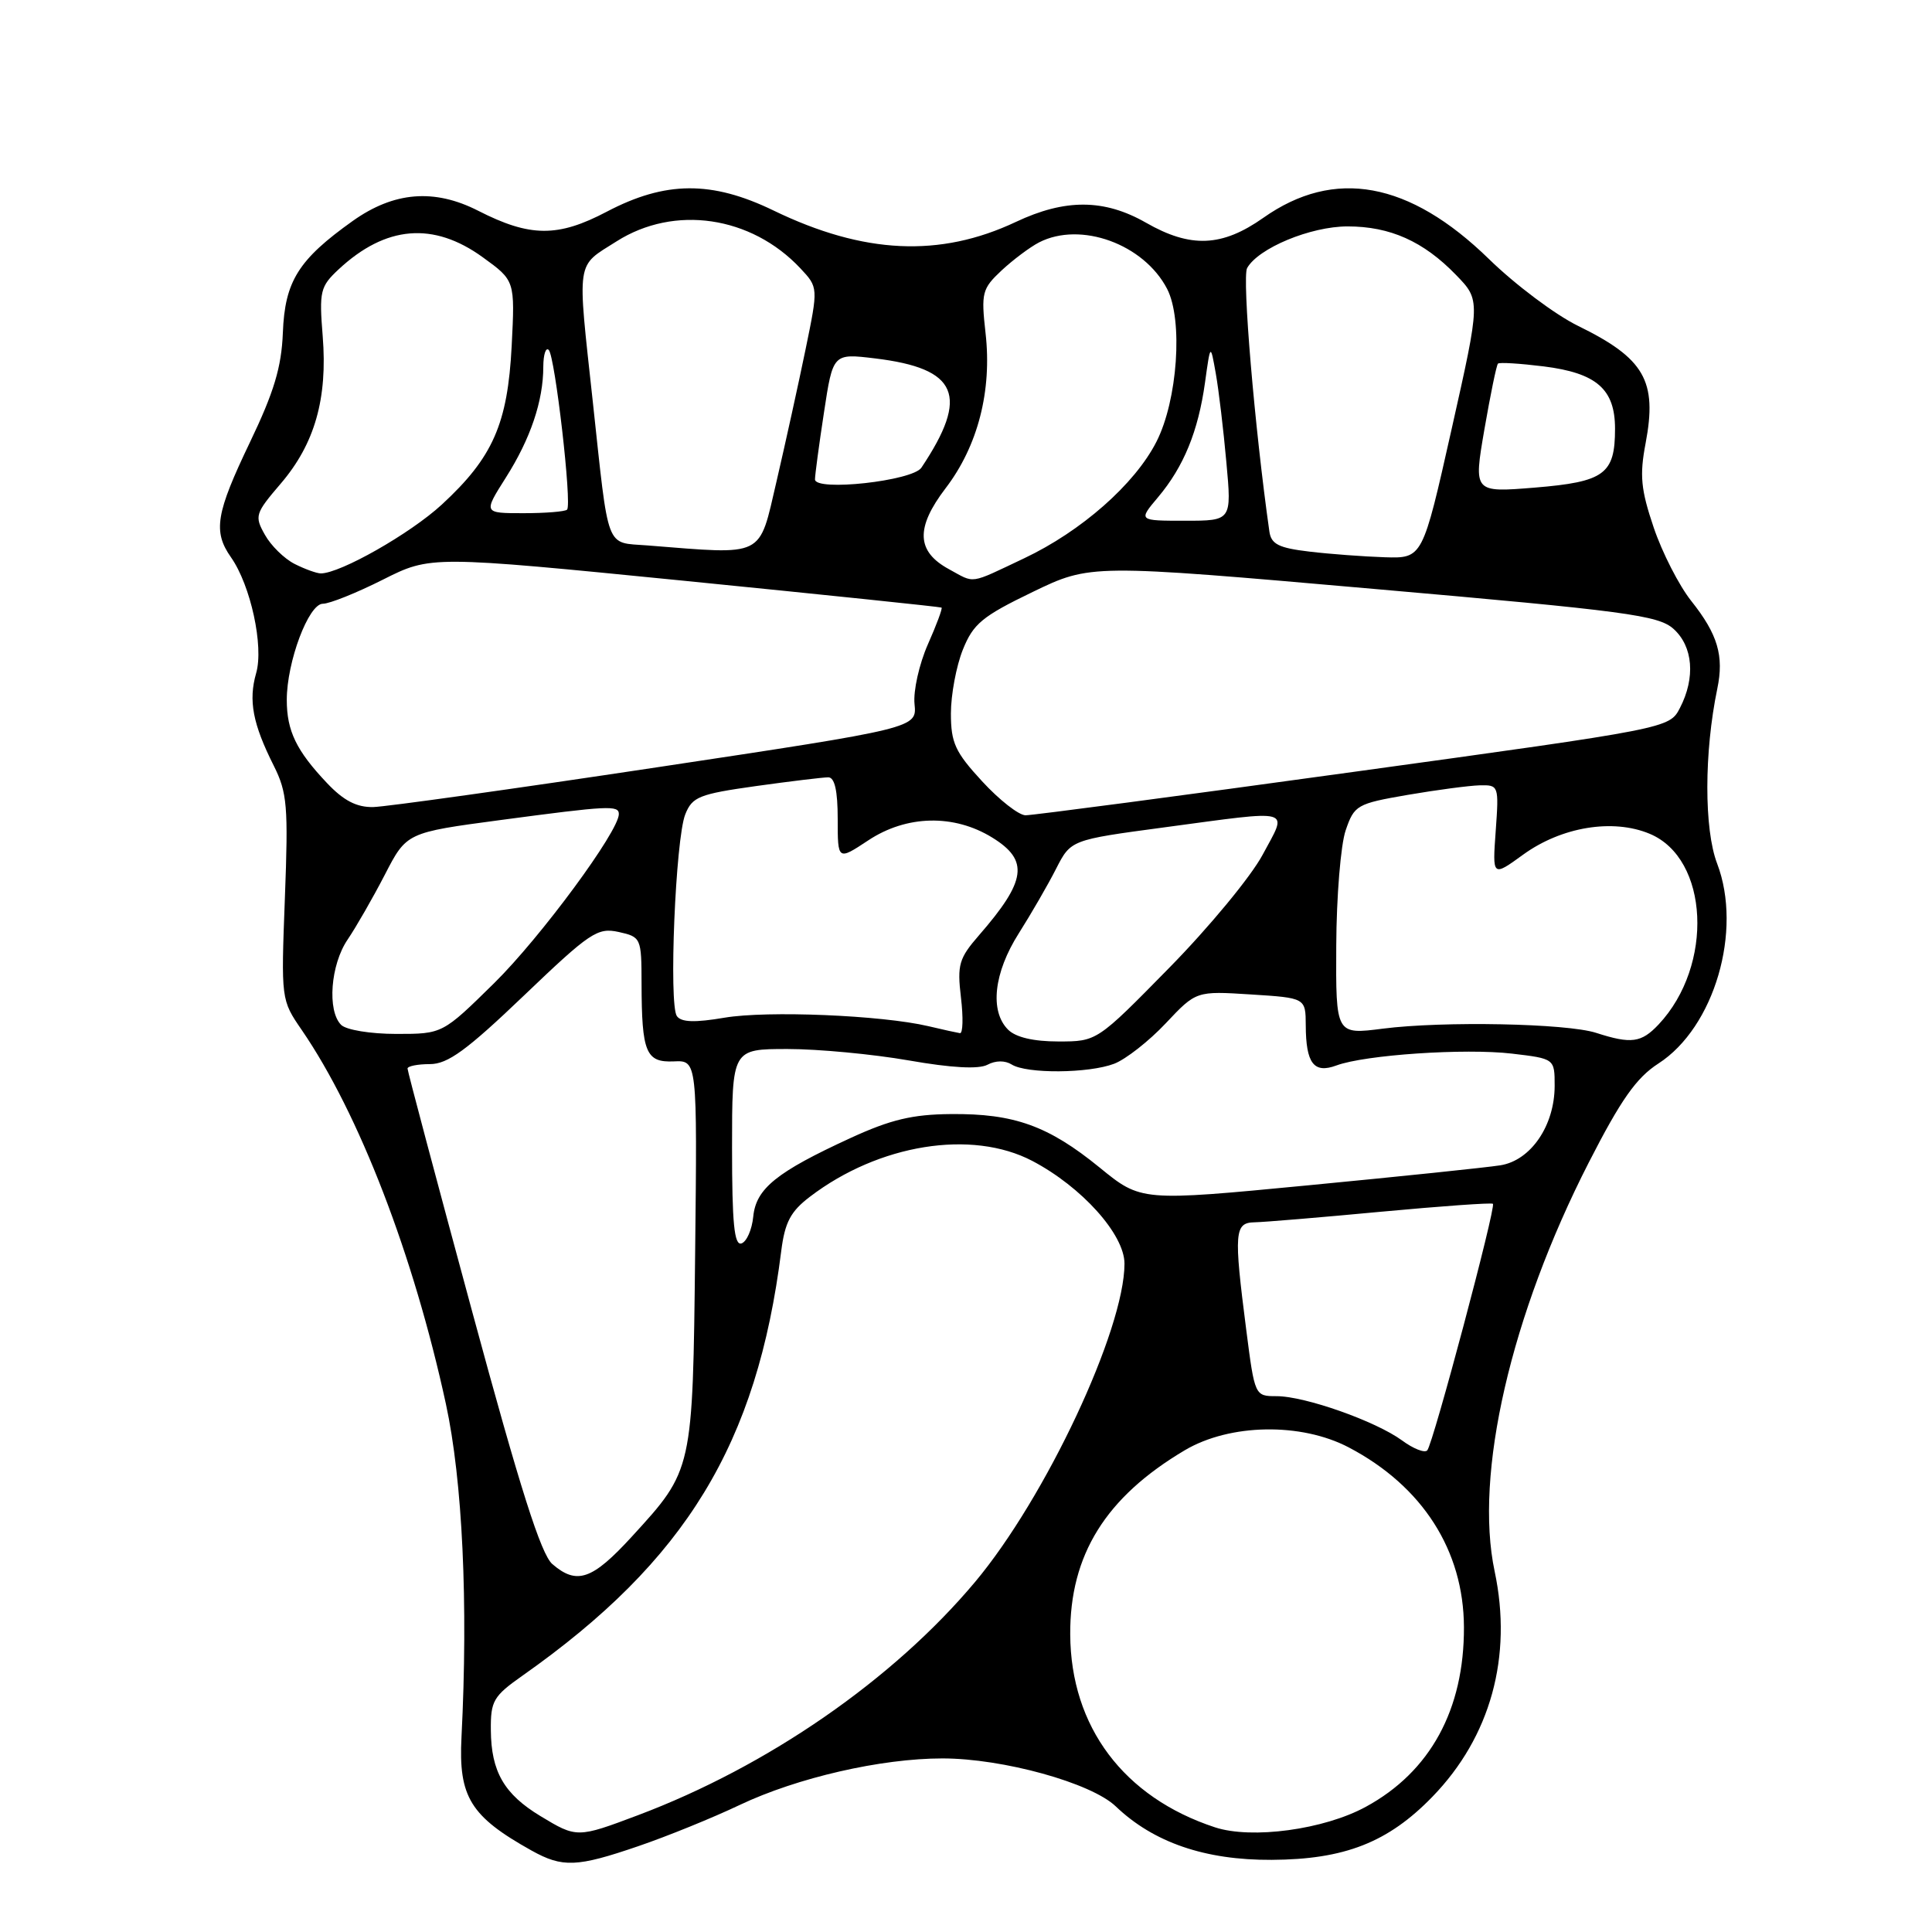 <?xml version="1.0" encoding="UTF-8" standalone="no"?>
<!DOCTYPE svg PUBLIC "-//W3C//DTD SVG 1.1//EN" "http://www.w3.org/Graphics/SVG/1.1/DTD/svg11.dtd" >
<svg xmlns="http://www.w3.org/2000/svg" xmlns:xlink="http://www.w3.org/1999/xlink" version="1.1" viewBox="0 0 256 256">
 <g >
 <path fill="currentColor"
d=" M 84.57 244.63 C 88.38 243.33 94.44 240.87 98.03 239.16 C 105.65 235.55 116.74 233.00 124.88 233.00 C 132.89 233.00 144.60 236.24 147.85 239.36 C 152.85 244.14 159.68 246.49 168.50 246.44 C 178.17 246.39 183.93 244.13 189.80 238.08 C 197.51 230.14 200.44 219.51 198.05 208.22 C 195.32 195.38 200.19 174.25 210.52 154.04 C 214.79 145.69 216.83 142.80 219.75 140.92 C 227.16 136.14 230.92 123.32 227.53 114.43 C 225.79 109.89 225.80 99.68 227.55 91.26 C 228.46 86.90 227.61 84.04 224.10 79.63 C 222.48 77.59 220.24 73.21 219.12 69.89 C 217.42 64.86 217.24 62.99 218.05 58.74 C 219.62 50.45 217.91 47.49 209.08 43.17 C 206.08 41.70 200.77 37.72 197.29 34.32 C 186.74 24.04 176.81 22.22 167.40 28.86 C 161.92 32.72 157.77 32.90 151.85 29.51 C 146.32 26.35 141.14 26.32 134.60 29.41 C 124.54 34.15 114.46 33.68 102.51 27.90 C 94.30 23.92 88.17 23.97 80.40 28.05 C 73.92 31.46 70.24 31.44 63.35 27.92 C 57.54 24.96 52.20 25.40 46.75 29.27 C 39.54 34.40 37.74 37.27 37.48 44.10 C 37.30 48.66 36.30 51.97 33.12 58.60 C 28.60 68.03 28.20 70.42 30.61 73.85 C 33.22 77.57 34.97 85.64 33.94 89.20 C 32.90 92.83 33.49 95.92 36.28 101.47 C 38.06 105.03 38.21 106.84 37.75 118.96 C 37.24 132.45 37.24 132.49 39.99 136.49 C 47.58 147.56 54.80 166.29 59.08 186.01 C 61.29 196.21 62.05 212.43 61.15 230.18 C 60.74 238.11 62.34 240.69 70.44 245.21 C 74.54 247.49 76.43 247.42 84.57 244.63 Z  M 71.61 240.64 C 66.80 237.73 65.08 234.75 65.04 229.26 C 65.00 225.38 65.37 224.75 69.25 222.02 C 90.90 206.78 100.31 191.33 103.52 165.75 C 104.00 161.96 104.76 160.52 107.31 158.58 C 116.45 151.60 128.76 149.62 136.79 153.83 C 143.34 157.27 149.00 163.57 149.00 167.44 C 149.00 176.20 138.56 198.45 129.20 209.62 C 118.36 222.55 101.74 234.05 84.52 240.53 C 76.50 243.55 76.42 243.55 71.61 240.64 Z  M 160.99 242.13 C 148.90 238.16 141.88 228.81 141.81 216.58 C 141.75 206.03 146.52 198.37 157.00 192.16 C 162.97 188.63 172.40 188.47 178.72 191.79 C 188.49 196.92 193.94 205.44 193.98 215.60 C 194.02 226.52 189.52 234.77 180.98 239.41 C 175.45 242.43 165.87 243.73 160.99 242.13 Z  M 73.19 207.25 C 71.69 205.96 68.91 197.22 62.58 173.84 C 57.86 156.43 54.00 141.92 54.00 141.59 C 54.00 141.27 55.33 141.00 56.96 141.00 C 59.33 141.00 61.83 139.18 69.43 131.91 C 78.18 123.54 79.17 122.88 81.97 123.49 C 84.94 124.15 85.00 124.28 85.01 130.33 C 85.03 139.47 85.59 140.80 89.28 140.64 C 92.39 140.50 92.39 140.50 92.11 166.00 C 91.79 194.90 91.83 194.75 83.74 203.59 C 78.48 209.34 76.44 210.05 73.19 207.25 Z  M 185.77 190.86 C 182.28 188.31 172.91 185.00 169.16 185.00 C 166.27 185.00 166.26 184.98 165.13 176.18 C 163.47 163.25 163.57 162.01 166.25 161.96 C 167.49 161.94 175.03 161.31 183.00 160.56 C 190.97 159.82 197.64 159.34 197.82 159.51 C 198.26 159.91 189.89 191.33 189.12 192.18 C 188.78 192.56 187.27 191.97 185.77 190.86 Z  M 97.00 152.08 C 97.00 139.00 97.00 139.00 104.37 139.00 C 108.42 139.00 115.64 139.68 120.41 140.51 C 126.11 141.51 129.69 141.70 130.85 141.08 C 131.92 140.51 133.17 140.50 134.05 141.05 C 136.03 142.30 144.25 142.24 147.64 140.95 C 149.17 140.36 152.24 137.96 154.46 135.60 C 158.50 131.31 158.50 131.31 165.75 131.77 C 173.00 132.23 173.00 132.23 173.02 135.86 C 173.04 140.91 174.09 142.29 177.08 141.18 C 180.88 139.77 194.11 138.88 200.34 139.61 C 206.00 140.28 206.00 140.28 206.00 143.89 C 205.99 149.16 202.84 153.77 198.80 154.41 C 196.98 154.70 185.53 155.89 173.35 157.06 C 151.20 159.19 151.20 159.19 145.70 154.70 C 138.91 149.17 134.38 147.54 126.00 147.62 C 120.92 147.66 118.02 148.35 112.73 150.78 C 102.89 155.30 100.18 157.49 99.81 161.20 C 99.64 162.93 98.94 164.53 98.25 164.76 C 97.29 165.07 97.00 162.10 97.00 152.08 Z  M 133.57 136.43 C 131.12 133.97 131.68 128.90 134.99 123.68 C 136.63 121.09 138.86 117.24 139.93 115.13 C 141.89 111.29 141.89 111.29 154.20 109.64 C 171.67 107.30 170.65 107.02 167.31 113.25 C 165.77 116.14 160.19 122.89 154.92 128.25 C 145.35 138.00 145.35 138.00 140.24 138.00 C 136.94 138.00 134.59 137.45 133.57 136.43 Z  M 211.50 136.86 C 207.60 135.60 191.24 135.28 183.25 136.30 C 177.00 137.10 177.00 137.10 177.06 125.30 C 177.09 118.81 177.65 111.93 178.31 110.02 C 179.45 106.69 179.79 106.49 186.50 105.33 C 190.35 104.67 194.65 104.10 196.06 104.06 C 198.59 104.00 198.62 104.09 198.19 110.10 C 197.75 116.20 197.75 116.20 201.83 113.24 C 206.91 109.56 213.71 108.44 218.59 110.48 C 226.46 113.76 227.12 127.92 219.78 135.74 C 217.48 138.18 216.15 138.36 211.50 136.86 Z  M 45.20 135.80 C 43.33 133.93 43.80 127.82 46.06 124.50 C 47.18 122.85 49.40 118.98 50.99 115.91 C 53.87 110.32 53.87 110.32 66.32 108.66 C 80.64 106.75 82.00 106.68 82.00 107.87 C 82.00 110.15 71.62 124.22 65.50 130.25 C 58.64 137.00 58.64 137.00 52.52 137.00 C 49.09 137.00 45.87 136.47 45.20 135.80 Z  M 123.00 135.97 C 116.82 134.52 101.67 133.89 96.00 134.85 C 92.06 135.52 90.27 135.46 89.69 134.64 C 88.60 133.10 89.51 111.16 90.80 107.91 C 91.73 105.58 92.63 105.22 100.16 104.16 C 104.75 103.52 109.06 103.00 109.75 103.00 C 110.60 103.00 111.00 104.77 111.00 108.51 C 111.00 114.03 111.00 114.03 115.04 111.36 C 120.12 107.99 126.41 107.85 131.49 110.99 C 136.38 114.01 136.01 116.70 129.73 123.92 C 127.06 126.99 126.82 127.83 127.33 132.17 C 127.65 134.83 127.59 136.95 127.20 136.90 C 126.82 136.84 124.92 136.43 123.00 135.97 Z  M 130.13 103.52 C 126.57 99.66 126.00 98.43 126.00 94.54 C 126.00 92.07 126.71 88.26 127.58 86.09 C 128.96 82.65 130.14 81.67 136.83 78.44 C 144.50 74.74 144.50 74.74 182.00 78.03 C 215.49 80.96 219.74 81.53 221.75 83.33 C 224.34 85.66 224.68 89.79 222.60 93.81 C 221.20 96.51 221.20 96.51 179.35 102.28 C 156.33 105.46 136.77 108.04 135.88 108.03 C 134.98 108.01 132.40 105.99 130.13 103.52 Z  M 43.32 103.75 C 39.27 99.47 38.00 96.85 38.00 92.74 C 38.00 87.70 40.89 80.00 42.78 80.00 C 43.66 80.00 47.24 78.57 50.73 76.81 C 57.07 73.62 57.07 73.62 90.79 76.97 C 109.33 78.82 124.62 80.41 124.76 80.51 C 124.91 80.61 124.09 82.81 122.94 85.40 C 121.80 87.99 121.00 91.54 121.18 93.29 C 121.50 96.48 121.50 96.48 87.00 101.68 C 68.03 104.54 51.13 106.90 49.45 106.94 C 47.25 106.98 45.53 106.09 43.32 103.75 Z  M 125.76 75.43 C 121.42 73.08 121.29 69.95 125.30 64.69 C 129.58 59.09 131.46 51.77 130.59 44.13 C 129.99 38.79 130.13 38.26 132.72 35.83 C 134.25 34.41 136.48 32.74 137.68 32.12 C 143.19 29.29 151.57 32.34 154.65 38.28 C 156.78 42.41 156.04 53.05 153.23 58.54 C 150.37 64.16 143.27 70.40 135.70 73.98 C 128.32 77.47 129.25 77.33 125.76 75.43 Z  M 39.03 74.72 C 37.67 74.03 35.90 72.30 35.10 70.86 C 33.70 68.38 33.81 68.04 37.20 64.08 C 41.71 58.81 43.42 52.81 42.76 44.55 C 42.28 38.59 42.43 37.97 44.87 35.69 C 51.11 29.88 57.43 29.35 63.97 34.09 C 68.24 37.18 68.24 37.18 67.80 45.84 C 67.27 56.16 65.31 60.62 58.53 66.87 C 54.36 70.71 45.07 75.99 42.50 75.98 C 41.95 75.97 40.39 75.41 39.03 74.72 Z  M 173.50 73.09 C 169.44 72.61 168.44 72.11 168.20 70.43 C 166.26 56.81 164.56 36.75 165.25 35.52 C 166.73 32.88 173.66 30.00 178.56 30.00 C 184.20 30.00 188.62 31.98 192.93 36.43 C 196.18 39.78 196.18 39.78 192.34 56.89 C 188.50 73.99 188.50 73.99 183.50 73.84 C 180.75 73.75 176.25 73.42 173.50 73.09 Z  M 85.76 72.27 C 80.18 71.83 80.71 73.24 78.55 53.24 C 76.47 34.09 76.27 35.42 81.70 31.98 C 89.36 27.12 99.53 28.61 106.05 35.55 C 108.43 38.09 108.43 38.09 106.74 46.30 C 105.81 50.82 104.08 58.68 102.90 63.76 C 100.51 74.00 101.49 73.51 85.76 72.27 Z  M 153.45 65.88 C 156.85 61.84 158.77 57.15 159.67 50.69 C 160.39 45.50 160.39 45.50 161.10 49.50 C 161.49 51.70 162.12 56.99 162.50 61.25 C 163.21 69.00 163.21 69.00 157.02 69.00 C 150.82 69.00 150.82 69.00 153.45 65.88 Z  M 67.03 63.28 C 70.29 58.14 71.99 53.13 71.99 48.58 C 72.00 46.98 72.32 45.98 72.71 46.37 C 73.55 47.22 75.81 66.86 75.14 67.53 C 74.88 67.79 72.28 68.00 69.36 68.00 C 64.04 68.00 64.04 68.00 67.03 63.28 Z  M 107.99 63.52 C 107.99 62.96 108.52 58.97 109.18 54.66 C 110.37 46.82 110.37 46.82 115.94 47.49 C 126.95 48.82 128.48 52.41 122.09 61.97 C 120.92 63.73 108.00 65.15 107.99 63.52 Z  M 196.69 56.90 C 197.49 52.29 198.29 48.37 198.49 48.18 C 198.68 47.99 201.40 48.16 204.55 48.55 C 211.56 49.43 214.00 51.56 214.00 56.81 C 214.00 62.83 212.60 63.85 203.37 64.61 C 195.25 65.27 195.25 65.27 196.69 56.90 Z "/>
</g>
</svg>